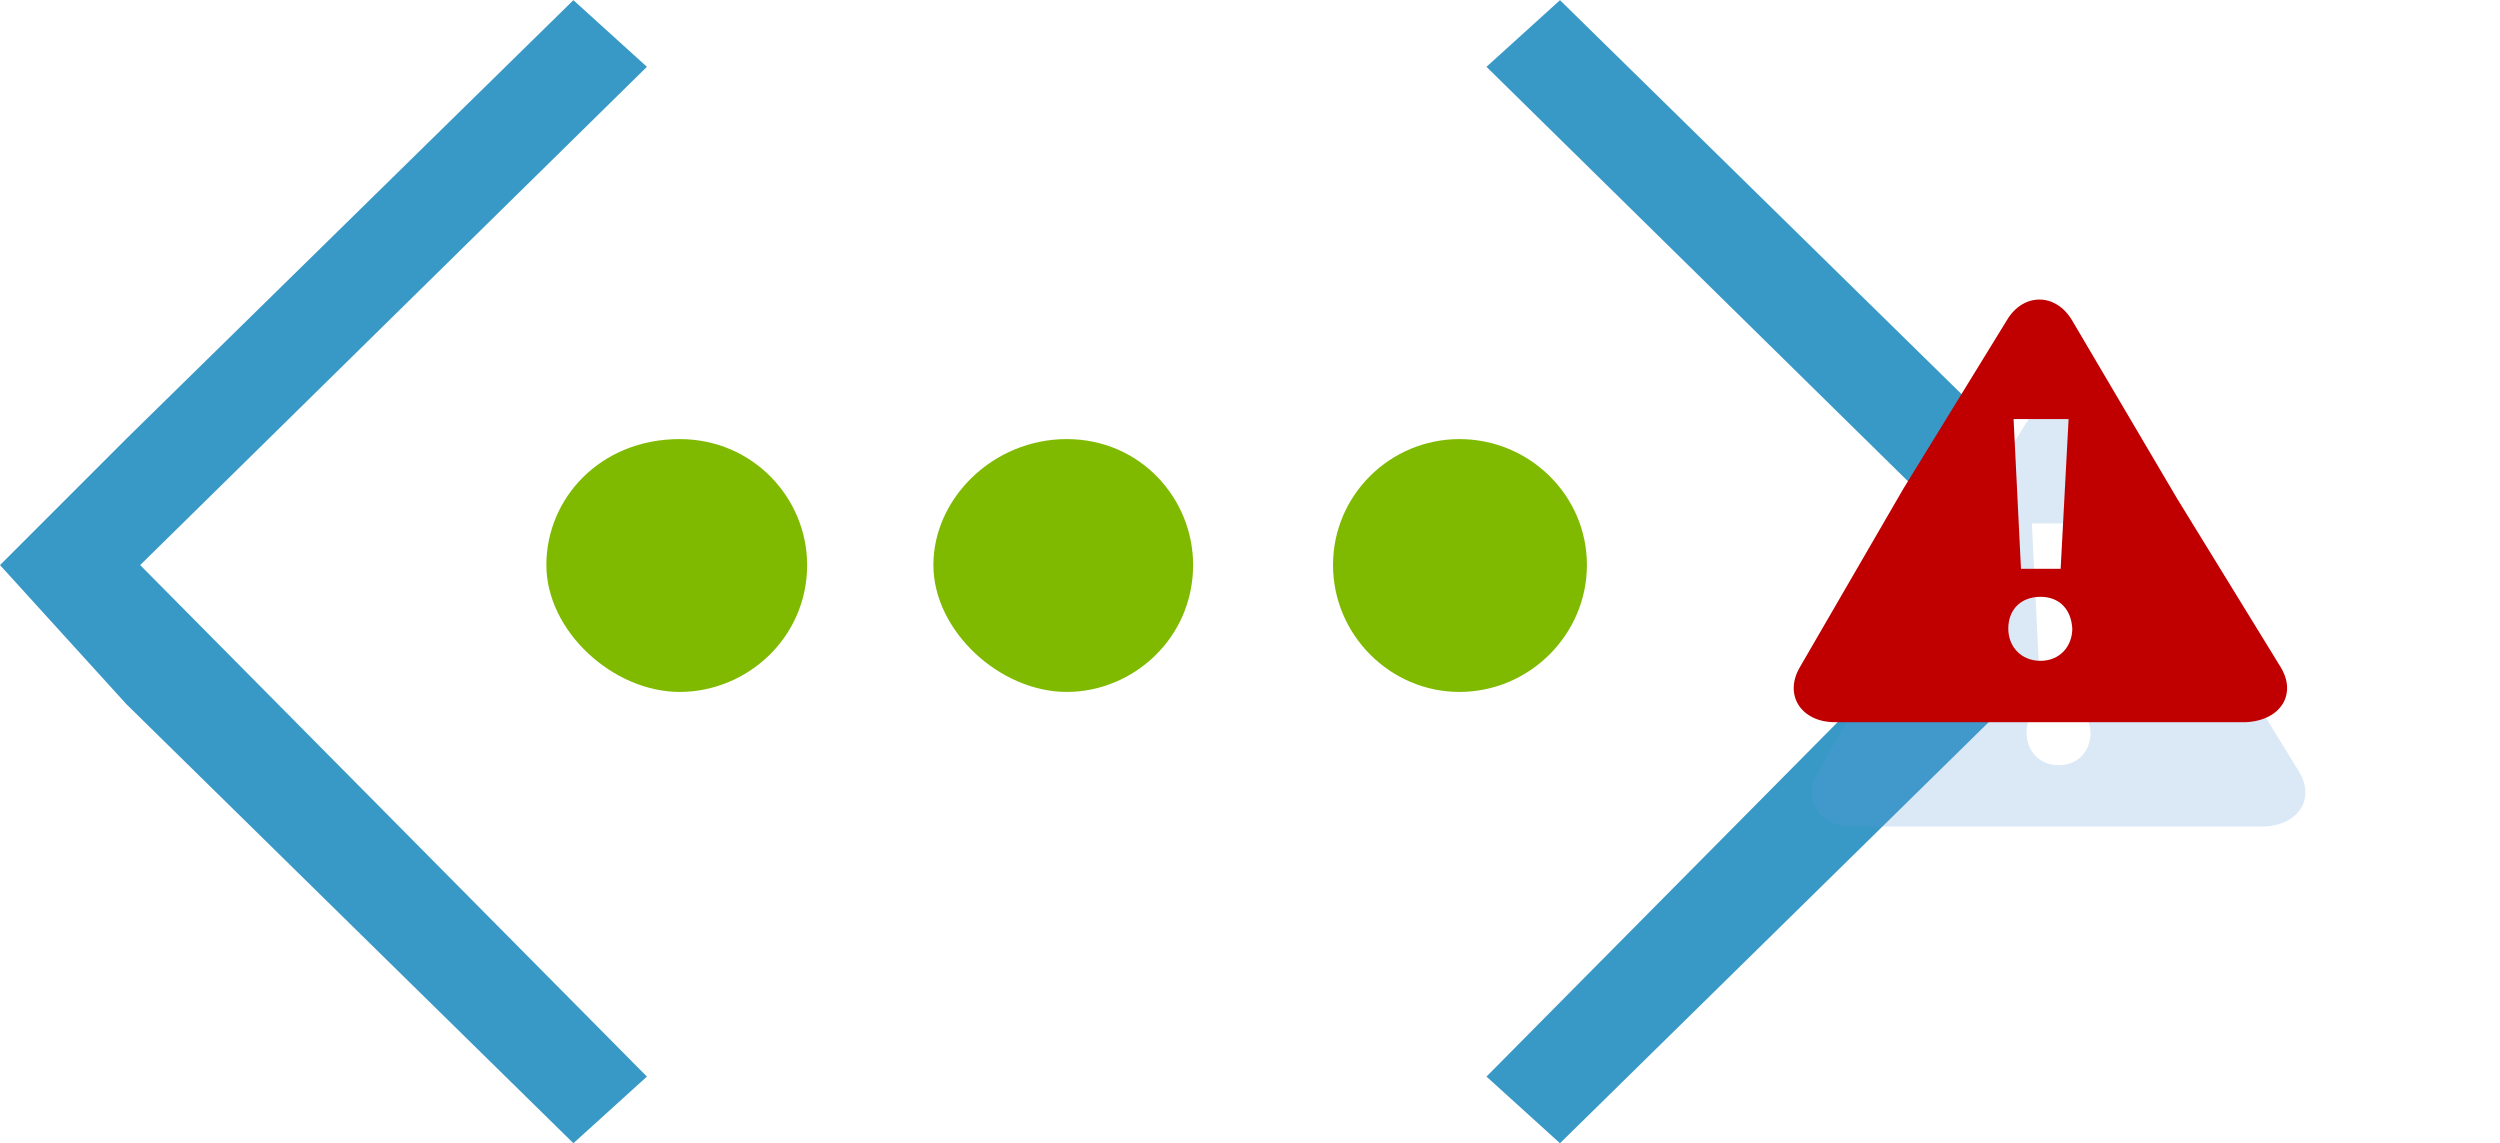 <?xml version="1.0" encoding="UTF-8" standalone="no"?>
<!DOCTYPE svg PUBLIC "-//W3C//DTD SVG 1.1//EN" "http://www.w3.org/Graphics/SVG/1.1/DTD/svg11.dtd">
<!-- Generated by Microsoft Visio, SVG Export SubnetUnderAttack.svg Page-1 -->
<svg xmlns="http://www.w3.org/2000/svg" xmlns:xlink="http://www.w3.org/1999/xlink" xmlns:ev="http://www.w3.org/2001/xml-events"
		xmlns:v="http://schemas.microsoft.com/visio/2003/SVGExtensions/" width="0.656in" height="0.3in"
		viewBox="0 0 47.263 21.608" xml:space="preserve" color-interpolation-filters="sRGB" class="st7">
	<v:documentProperties v:langID="1033" v:viewMarkup="false"/>

	<style type="text/css">
	<![CDATA[
		.st1 {fill:#3999c6;stroke:none;stroke-linecap:round;stroke-linejoin:round;stroke-width:0.75}
		.st2 {fill:#7fba00;stroke:none;stroke-linecap:round;stroke-linejoin:round;stroke-width:0.75}
		.st3 {fill:#ffffff;stroke:none;stroke-linecap:round;stroke-linejoin:round;stroke-width:0.75}
		.st4 {visibility:visible}
		.st5 {fill:#5b9bd5;fill-opacity:0.22;filter:url(#filter_2);stroke:none}
		.st6 {fill:#c00000;stroke:none;stroke-width:4.026}
		.st7 {fill:none;fill-rule:evenodd;font-size:12px;overflow:visible;stroke-linecap:square;stroke-miterlimit:3}
	]]>
	</style>

	<defs id="Filters">
		<filter id="filter_2">
			<feGaussianBlur stdDeviation="2"/>
		</filter>
	</defs>
	<g v:mID="0" v:index="1" v:groupContext="foregroundPage">
		<title>Page-1</title>
		<v:pageProperties v:drawingScale="1" v:pageScale="1" v:drawingUnits="19" v:shadowOffsetX="9" v:shadowOffsetY="-9"/>
		<g id="group315-1" v:mID="315" v:groupContext="group">
			<title>Sheet.315</title>
			<g id="group74-2" v:mID="74" v:groupContext="group">
				<title>Networking/VNET Integration</title>
				<g id="shape75-3" v:mID="75" v:groupContext="shape" transform="translate(28.102,7.10543E-15)">
					<title>Sheet.75</title>
					<path d="M12.23 10.68 L9.84 8.29 L1.39 0 L0 1.26 L9.58 10.68 L0 20.35 L1.39 21.61 L9.84 13.31 L12.23 10.68 L12.23
								 10.68 Z" class="st1"/>
				</g>
				<g id="shape76-5" v:mID="76" v:groupContext="shape">
					<title>Sheet.76</title>
					<path d="M0 10.68 L2.39 8.29 L10.84 0 L12.23 1.26 L2.65 10.68 L12.23 20.35 L10.84 21.61 L2.39 13.31 L0 10.68
								 L0 10.68 Z" class="st1"/>
				</g>
				<g id="shape77-7" v:mID="77" v:groupContext="shape" transform="translate(10.329,-8.532)">
					<title>Sheet.77</title>
					<path d="M4.93 19.21 C4.93 20.59 3.79 21.61 2.52 21.61 C1.26 21.61 0 20.46 0 19.21 C-0 17.95 1.02 16.83 2.52
								 16.83 C3.91 16.83 4.93 17.95 4.93 19.21 Z" class="st2"/>
				</g>
				<g id="shape78-9" v:mID="78" v:groupContext="shape" transform="translate(17.646,-8.532)">
					<title>Sheet.78</title>
					<path d="M4.91 19.21 C4.91 20.59 3.78 21.61 2.52 21.61 C1.26 21.61 0 20.46 0 19.21 C0 17.95 1.13 16.83 2.52 16.83
								 C3.91 16.83 4.91 17.95 4.91 19.21 Z" class="st2"/>
				</g>
				<g id="shape79-11" v:mID="79" v:groupContext="shape" transform="translate(25.201,-8.532)">
					<title>Sheet.79</title>
					<path d="M4.8 19.21 C4.8 17.89 3.71 16.83 2.39 16.83 C1.08 16.83 0 17.89 0 19.21 C-0 20.53 1.08 21.61 2.39 21.61
								 C3.71 21.61 4.8 20.53 4.8 19.21 Z" class="st2"/>
				</g>
			</g>
			<g id="group310-13" transform="translate(36,-6.746)" v:mID="310" v:groupContext="group">
				<title>Sheet.310</title>
				<g id="shape308-14" v:mID="308" v:groupContext="shape" transform="translate(1.788,-2.221)">
					<title>Sheet.308</title>
					<rect x="0" y="16.454" width="1.646" height="5.154" class="st3"/>
				</g>
				<g id="group221-16" v:mID="221" v:groupContext="group">
					<title>Alert</title>
					<g id="shape222-17" v:mID="222" v:groupContext="shape" transform="translate(-2.283,-1.214)">
						<title>Sheet.222</title>
						<g id="shadow222-18" v:groupContext="shadow" v:shadowOffsetX="0.3456" v:shadowOffsetY="-1.9728"
								v:shadowType="1" transform="matrix(1,0,0,1,0.346,1.973)" class="st4">
							<path d="M9.4 20.57 L7.44 17.38 L5.46 14.02 C5.15 13.49 4.54 13.49 4.23 14 L2.27 17.19 L0.31 20.57 C0
										 21.1 0.34 21.61 0.97 21.61 L4.86 21.61 L8.74 21.61 C9.4 21.58 9.71 21.08 9.4 20.57 ZM5.39
										 15.88 L5.24 18.71 L4.49 18.71 L4.35 15.88 L5.39 15.88 ZM4.86 20.45 C4.49 20.45 4.25 20.18
										 4.25 19.84 C4.25 19.48 4.49 19.24 4.86 19.24 C5.22 19.24 5.44 19.48 5.46 19.84 C5.46 20.18
										 5.22 20.45 4.86 20.45 Z" class="st5"/>
						</g>
						<path d="M9.4 20.57 L7.44 17.38 L5.46 14.02 C5.15 13.49 4.54 13.49 4.23 14 L2.27 17.19 L0.31 20.57 C0 21.1
									 0.34 21.61 0.97 21.61 L4.86 21.61 L8.74 21.61 C9.4 21.58 9.71 21.08 9.4 20.57 ZM5.39 15.88 L5.24
									 18.71 L4.49 18.71 L4.35 15.88 L5.39 15.88 ZM4.86 20.45 C4.49 20.45 4.25 20.18 4.25 19.84 C4.25
									 19.48 4.49 19.24 4.86 19.24 C5.22 19.24 5.44 19.48 5.46 19.84 C5.46 20.18 5.22 20.45 4.86 20.45
									 Z" class="st6"/>
					</g>
					<g id="group223-22" v:mID="223" v:groupContext="group">
						<title>Sheet.223</title>
					</g>
				</g>
			</g>
		</g>
	</g>
</svg>
